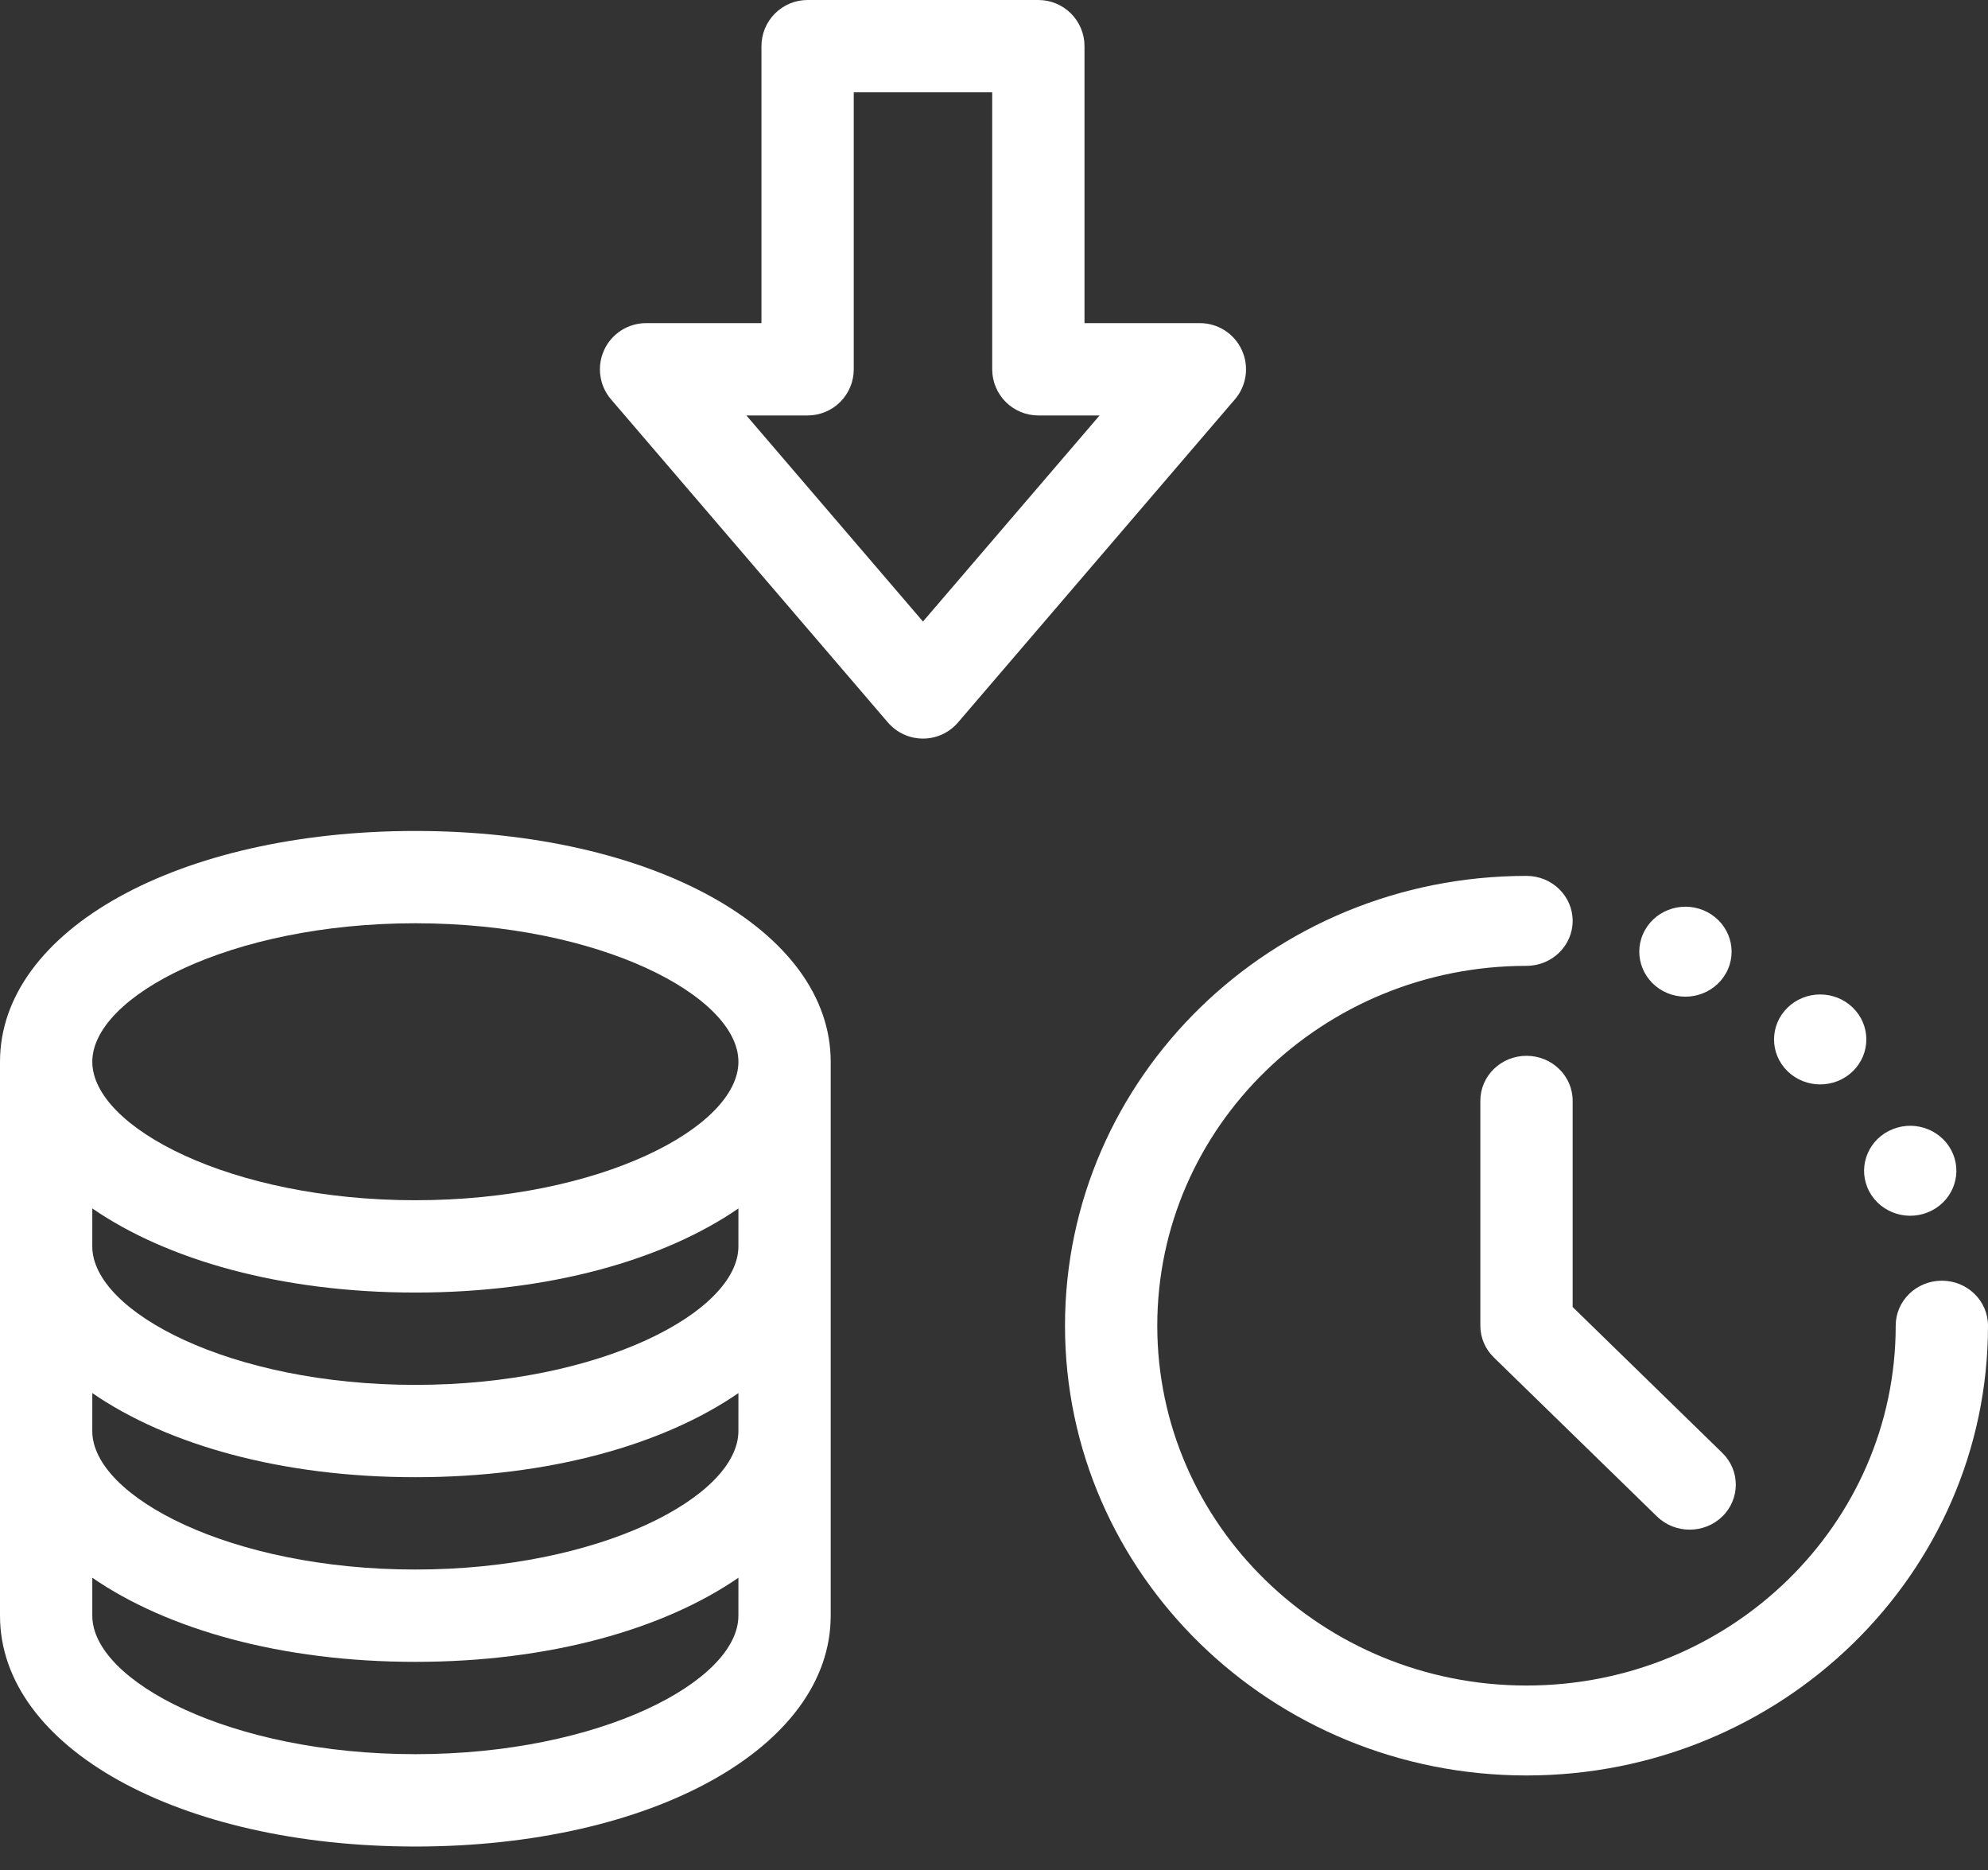<svg width="84" height="79" viewBox="0 0 84 79" fill="none" xmlns="http://www.w3.org/2000/svg">
<rect x="0" y="0" width="84" height="79" fill="#333333" stroke="none"/>
<path d="M17.55 35.102C7.545 35.102 0 39.293 0 44.852V68.252C0 73.811 7.545 78.002 17.55 78.002C27.555 78.002 35.1 73.81 35.1 68.252V44.852C35.1 39.293 27.555 35.102 17.55 35.102ZM31.2 60.451C31.2 63.212 25.361 66.301 17.549 66.301C9.738 66.301 3.899 63.212 3.899 60.451L3.9 58.848C7.064 61.025 11.881 62.401 17.55 62.401C23.219 62.401 28.036 61.026 31.201 58.848L31.2 60.451ZM31.2 52.651C31.2 55.412 25.361 58.501 17.549 58.501C9.738 58.501 3.899 55.412 3.899 52.651L3.9 51.048C7.064 53.225 11.881 54.601 17.55 54.601C23.219 54.601 28.036 53.225 31.201 51.048L31.2 52.651ZM17.55 39.001C25.362 39.001 31.201 42.09 31.201 44.851C31.201 47.612 25.362 50.701 17.55 50.701C9.739 50.701 3.9 47.612 3.9 44.851C3.9 42.09 9.739 39.001 17.55 39.001ZM17.55 74.101C9.739 74.101 3.9 71.012 3.9 68.251V66.648C7.064 68.826 11.881 70.201 17.55 70.201C23.219 70.201 28.036 68.826 31.201 66.648L31.2 68.251C31.2 71.012 25.362 74.101 17.55 74.101H17.55Z" fill="white"/>
<path d="M52.47 14.785C52.153 14.093 51.461 13.65 50.699 13.65H45.824V1.95C45.825 1.432 45.619 0.936 45.253 0.571C44.888 0.205 44.392 -0.001 43.874 1.55036e-06H34.124C33.607 -0.001 33.111 0.205 32.745 0.571C32.379 0.936 32.174 1.432 32.174 1.95V13.65H27.299C26.538 13.65 25.846 14.093 25.528 14.784C25.209 15.476 25.322 16.29 25.817 16.869L37.517 30.519V30.518C37.888 30.951 38.429 31.2 38.998 31.2C39.569 31.2 40.11 30.951 40.48 30.518L52.18 16.868V16.869C52.676 16.29 52.789 15.477 52.47 14.785L52.47 14.785ZM38.999 26.255L31.538 17.55H34.124C34.642 17.55 35.138 17.345 35.504 16.979C35.869 16.613 36.074 16.117 36.074 15.6V3.9H41.924V15.6C41.924 16.117 42.129 16.613 42.495 16.979C42.861 17.345 43.357 17.55 43.874 17.55H46.461L38.999 26.255Z" fill="white"/>
<path d="M63.121 57.343C62.768 57 62.55 56.524 62.55 56V46.499C62.55 45.45 63.423 44.6 64.5 44.6C65.577 44.6 66.45 45.45 66.45 46.499V55.212L72.773 61.373C73.534 62.115 73.534 63.318 72.773 64.061C72.011 64.802 70.777 64.802 70.015 64.061L63.121 57.343ZM64.5 37C65.577 37 66.45 37.85 66.45 38.9C66.45 39.949 65.577 40.8 64.5 40.8C55.884 40.8 48.899 47.605 48.899 56C48.899 64.395 55.884 71.201 64.5 71.201C73.116 71.201 80.1 64.395 80.1 56C80.1 54.951 80.973 54.1 82.05 54.1C83.127 54.1 84 54.951 84 56C84 66.494 75.27 75 64.5 75C53.73 75 45 66.494 45 56C45 45.506 53.73 37 64.5 37L64.5 37ZM70.454 41.951C69.463 41.541 69 40.425 69.421 39.459C69.842 38.493 70.986 38.043 71.978 38.453C72.969 38.863 73.432 39.978 73.011 40.944C72.59 41.91 71.445 42.361 70.454 41.951ZM75.531 45.252C74.769 44.51 74.769 43.307 75.531 42.565C76.292 41.823 77.527 41.823 78.288 42.565C79.05 43.307 79.05 44.51 78.288 45.252C77.527 45.994 76.292 45.994 75.531 45.252ZM78.906 50.168C78.503 49.195 78.985 48.087 79.984 47.695C80.982 47.301 82.118 47.772 82.522 48.744C82.925 49.717 82.443 50.825 81.444 51.218C80.446 51.611 79.309 51.141 78.906 50.168Z" fill="white"/>
</svg>
